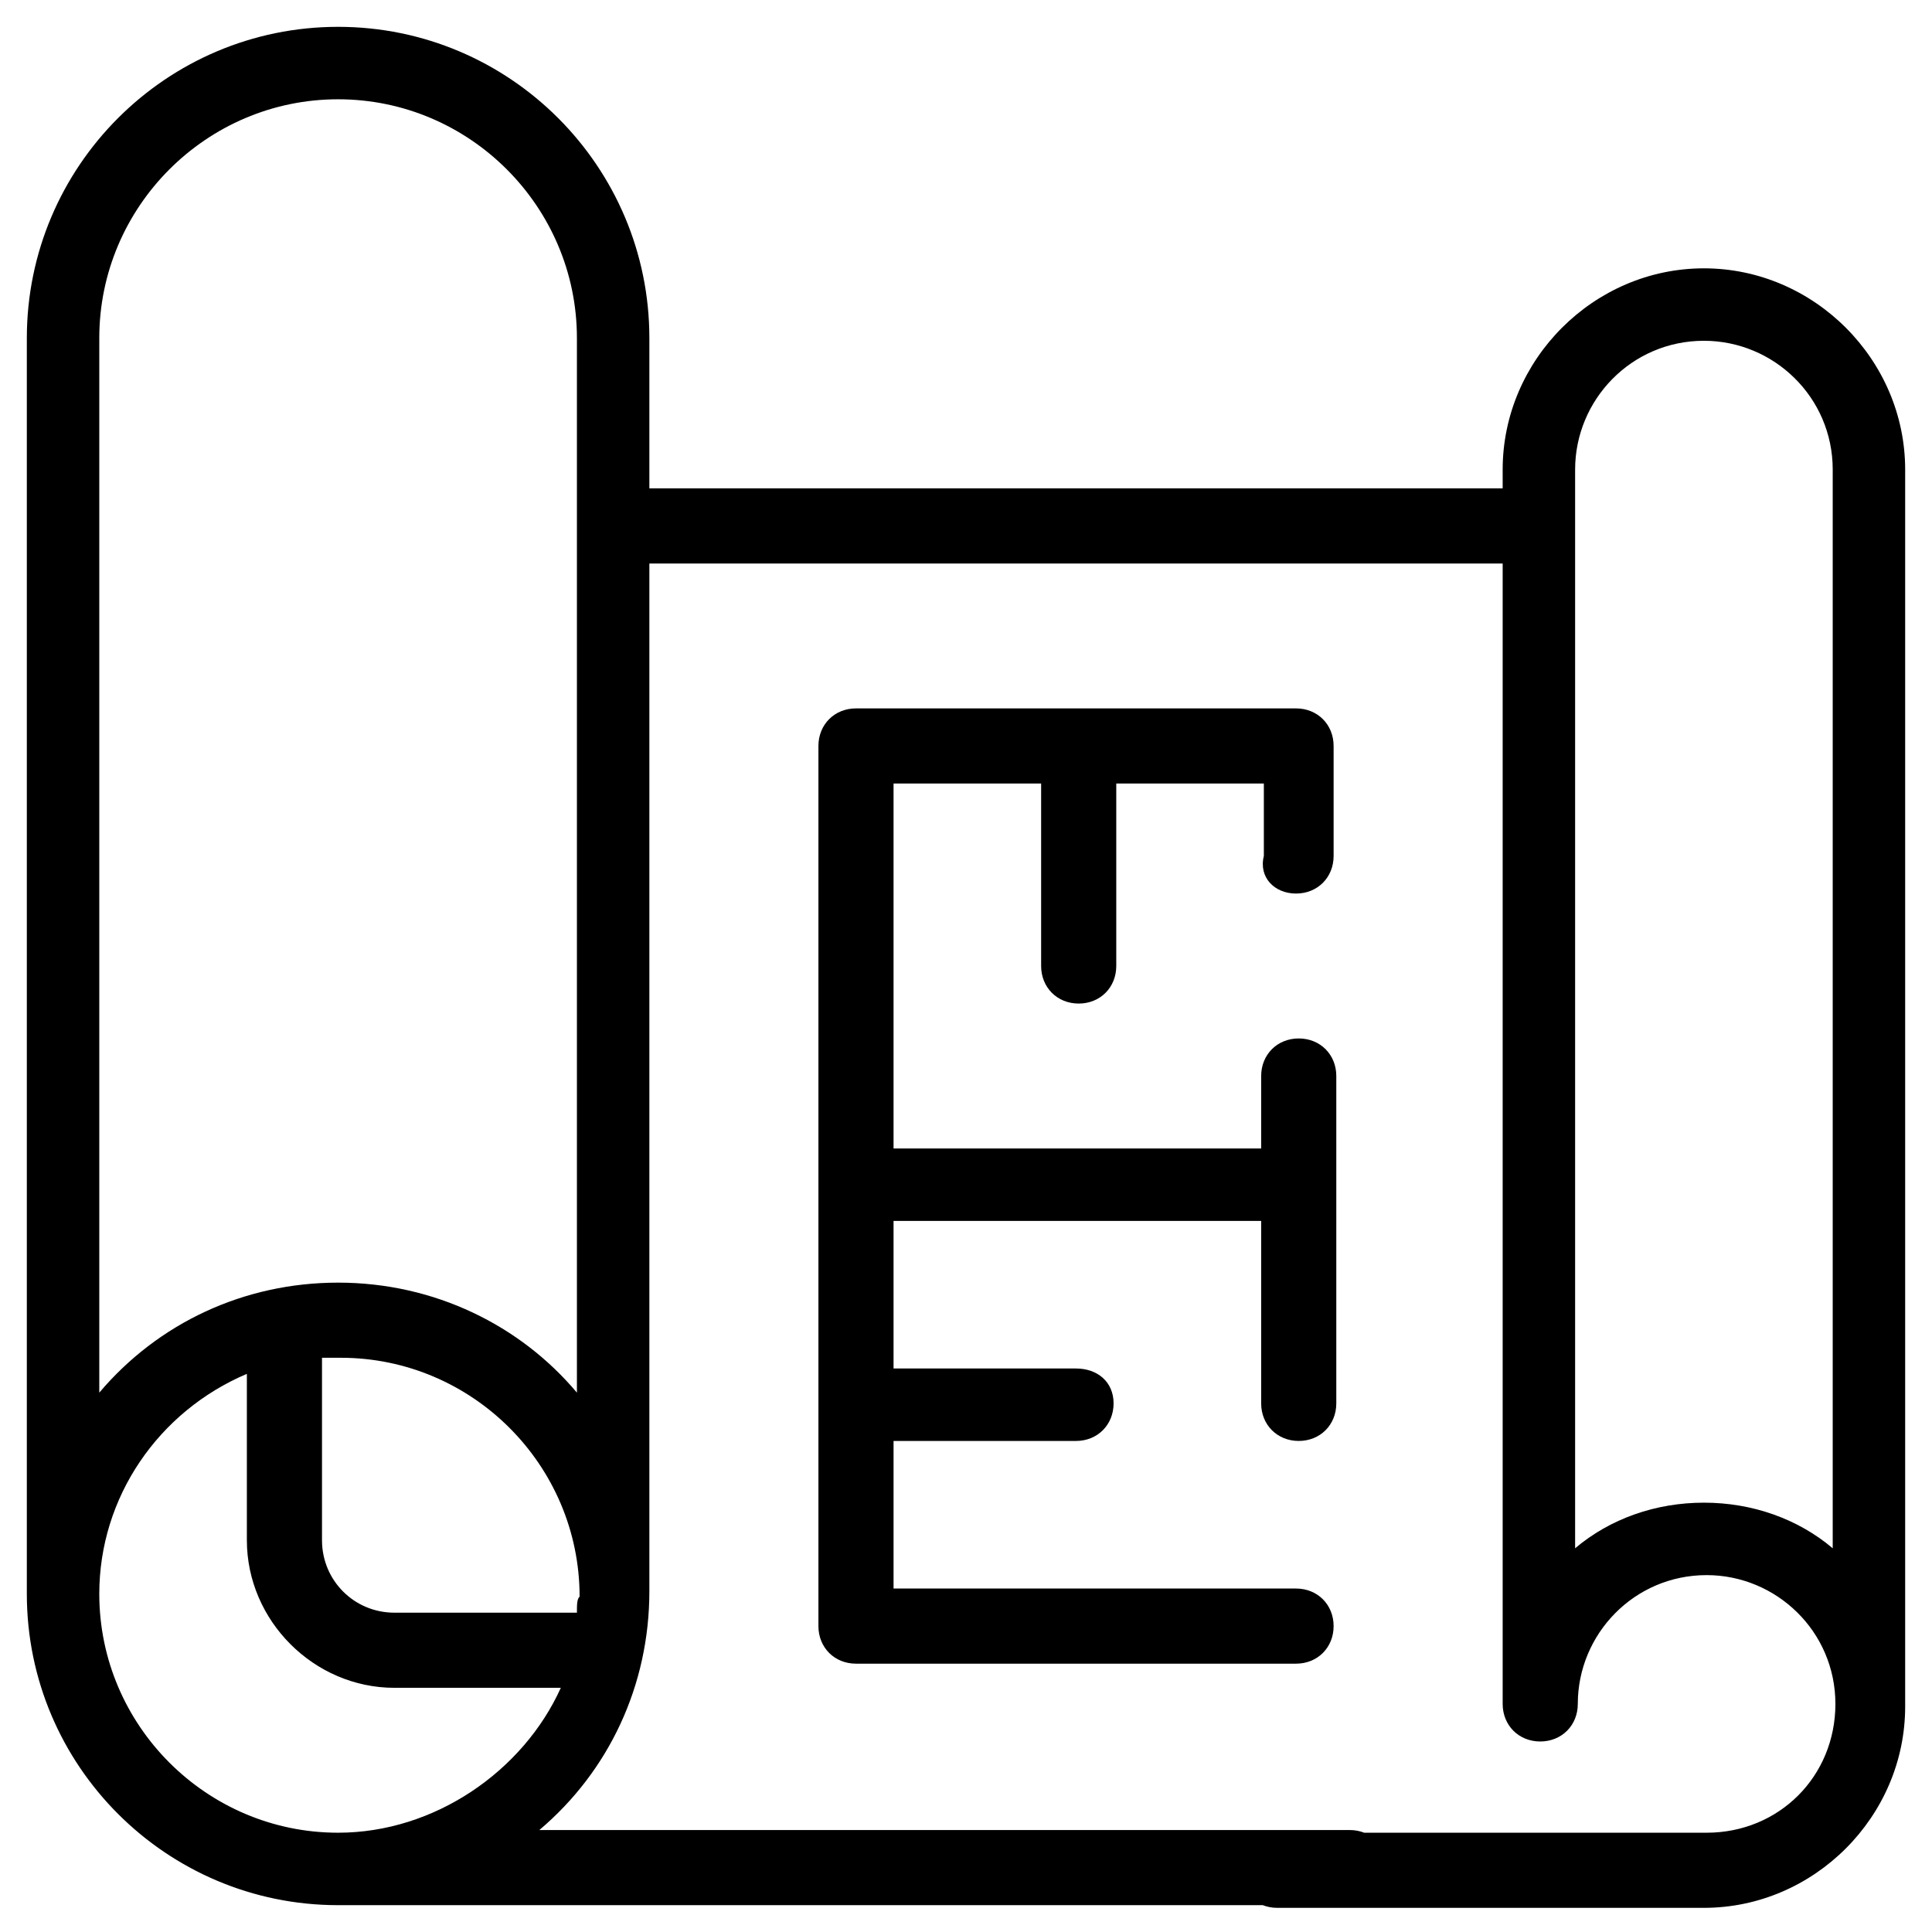 <?xml version="1.0" encoding="utf-8"?>
<!-- Generator: Adobe Illustrator 24.2.1, SVG Export Plug-In . SVG Version: 6.00 Build 0)  -->
<svg version="1.1" id="Capa_1" xmlns="http://www.w3.org/2000/svg" xmlns:xlink="http://www.w3.org/1999/xlink" x="0px" y="0px"
	 viewBox="0 0 72 72" style="enable-background:new 0 0 72 72;" xml:space="preserve">
<style type="text/css">
	.st0{fill:#000;}
	.st1{display:none;fill:#000;}
</style>
<g>
	<path class="st0" d="M48.3,33.3c0.8,0,1.4-0.6,1.4-1.4v-4.1c0-0.8-0.6-1.4-1.4-1.4H31.9c-0.8,0-1.4,0.6-1.4,1.4v32.8
		c0,0.8,0.6,1.4,1.4,1.4h16.4c0.8,0,1.4-0.6,1.4-1.4s-0.6-1.4-1.4-1.4h-15v-5.5h6.8c0.8,0,1.4-0.6,1.4-1.4S40.9,51,40.1,51h-6.8
		v-5.5h13.7v6.8c0,0.8,0.6,1.4,1.4,1.4s1.4-0.6,1.4-1.4V40.1c0-0.8-0.6-1.4-1.4-1.4s-1.4,0.6-1.4,1.4v2.7H33.3V29.2h5.5V36
		c0,0.8,0.6,1.4,1.4,1.4s1.4-0.6,1.4-1.4v-6.8h5.5v2.7C46.9,32.7,47.5,33.3,48.3,33.3z"/>
	<circle class="st1" cx="41.5" cy="69.6" r="1.4"/>
	<path class="st0" d="M63.5,10c-4.1,0-7.5,3.4-7.5,7.5v0.7H24.2v-5.6C24.2,6.2,19,1,12.6,1S1,6.2,1,12.6v46.8C1,65.8,6.2,71,12.6,71
		h37.7c0.8,0,1.4-0.6,1.4-1.4c0-0.8-0.6-1.4-1.4-1.4H20.1c2.6-2.2,4.1-5.4,4.1-8.9V21H56v42.5c0,0.8,0.6,1.4,1.4,1.4
		s1.4-0.6,1.4-1.4c0-2.6,2.1-4.8,4.8-4.8c2.6,0,4.8,2.1,4.8,4.8s-2.1,4.8-4.8,4.8H47.6c-0.8,0-1.4,0.6-1.4,1.4
		c0,0.8,0.6,1.4,1.4,1.4h15.9c4.1,0,7.5-3.4,7.5-7.5V17.5C71,13.4,67.6,10,63.5,10z M12.6,68.3c-4.9,0-8.9-4-8.9-8.9
		c0-3.6,2.2-6.8,5.5-8.2v6.2c0,3,2.5,5.5,5.5,5.5h6.2C19.5,66,16.2,68.3,12.6,68.3z M21.5,60.1h-6.8c-1.5,0-2.7-1.2-2.7-2.7v-6.8
		c0.2,0,0.5,0,0.7,0c4.9,0,8.9,4,8.9,8.9C21.5,59.6,21.5,59.8,21.5,60.1z M21.5,51.9c-2.1-2.5-5.3-4.1-8.9-4.1
		c-3.5,0-6.7,1.5-8.9,4.1V12.6c0-4.9,4-8.9,8.9-8.9s8.9,4,8.9,8.9V51.9z M68.3,57.7c-1.3-1.1-3-1.7-4.8-1.7c-1.8,0-3.5,0.6-4.8,1.7
		V17.5c0-2.6,2.1-4.8,4.8-4.8c2.6,0,4.8,2.1,4.8,4.8V57.7z"/>
</g>
</svg>
